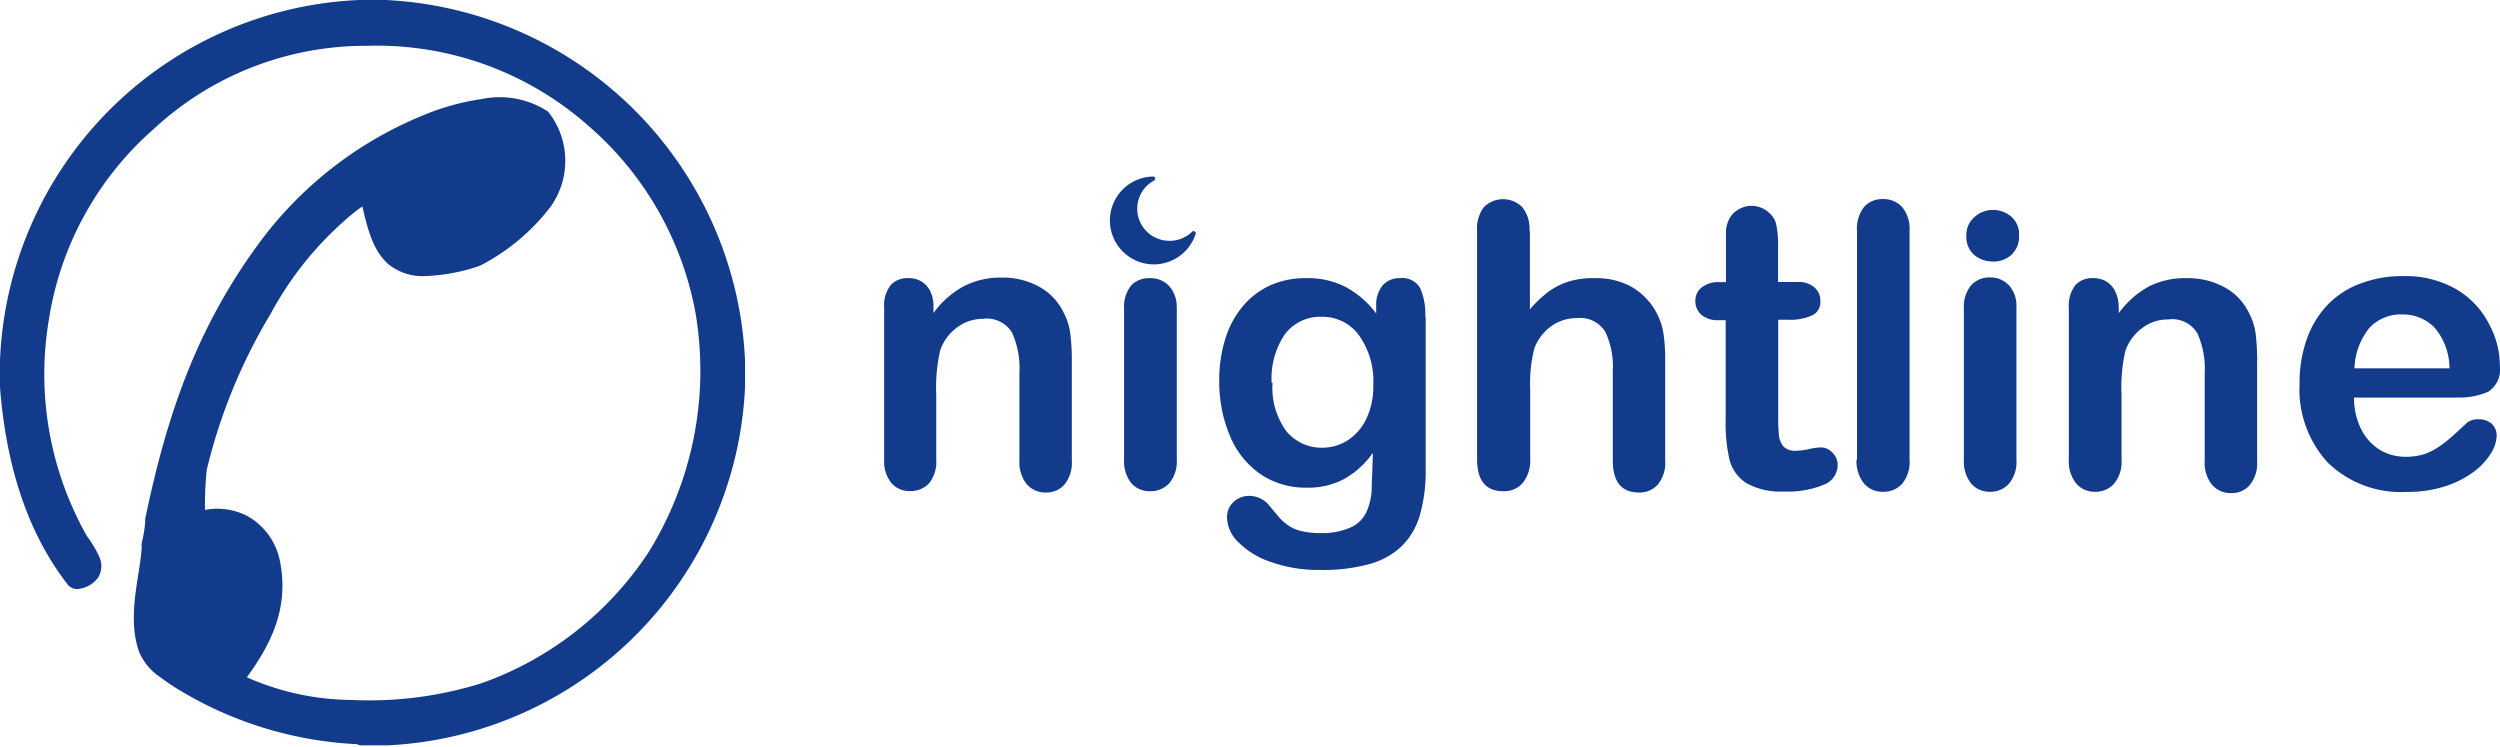 <svg id="Ebene_1" data-name="Ebene 1" xmlns="http://www.w3.org/2000/svg" viewBox="0 0 170.76 51"><defs><style>.cls-1{fill:#123c8b}</style></defs><title>logo-blue</title><path id="logo-header.svg" class="cls-1" d="M24.57 0h-.06A25.67 25.67 0 0 0 0 24.6a.28.28 0 0 0 0 .06v1.8c.43 5.51 1.94 10 4.61 13.45a.83.83 0 0 0 .86.3 1.93 1.93 0 0 0 1.24-.77 1.52 1.52 0 0 0 .11-1.32 7.71 7.71 0 0 0-.88-1.5 22.42 22.42 0 0 1-2.62-14.67 21.76 21.76 0 0 1 7.16-13.12 21.28 21.28 0 0 1 14.58-5.7 21.8 21.8 0 0 1 15 5.35 22.19 22.19 0 0 1 7.44 12.86 23.53 23.53 0 0 1-3.22 16.41 22.72 22.72 0 0 1-11.37 8.91A25.68 25.68 0 0 1 24 47.81a18 18 0 0 1-7.14-1.55c1.61-2.21 2.86-4.62 2.29-7.78a4.53 4.53 0 0 0-2.23-3.22 4.44 4.44 0 0 0-2.92-.43 24.59 24.59 0 0 1 .12-2.73 37.79 37.79 0 0 1 4.38-10.69 23 23 0 0 1 5-6.31 12.47 12.47 0 0 1 1.25-1c.38 1.63.73 3 1.77 3.94a3.72 3.72 0 0 0 2.47.82 12.86 12.86 0 0 0 3.65-.66l.18-.07a14.24 14.24 0 0 0 4.78-4 5.39 5.39 0 0 0-.06-6.37.86.86 0 0 0-.18-.19 6.07 6.07 0 0 0-4.49-.8 16.35 16.35 0 0 0-4 1.12 26.23 26.23 0 0 0-11.25 8.82c-4.14 5.67-6.2 11.49-7.7 18.73a.85.85 0 0 0 0 .17 8.73 8.73 0 0 1-.24 1.48.81.81 0 0 0 0 .25c-.1 2-1.05 4.77-.17 7.2a3.89 3.89 0 0 0 1.4 1.69 16.16 16.16 0 0 0 1.67 1.1 25.88 25.88 0 0 0 11.79 3.5.82.82 0 0 0 .36.08h1.77a25.69 25.69 0 0 0 24.39-24.47v-1.81A25.82 25.82 0 0 0 26.35 0h-1.78zm39.19 20.94v.44a6.27 6.27 0 0 1 2.07-1.83 5.52 5.52 0 0 1 2.6-.59 5.16 5.16 0 0 1 2.54.62 3.94 3.94 0 0 1 1.67 1.75 4.2 4.2 0 0 1 .46 1.42 14.21 14.21 0 0 1 .11 2v6.7a2.37 2.37 0 0 1-.5 1.64 1.62 1.62 0 0 1-1.28.55 1.66 1.66 0 0 1-1.3-.57 2.37 2.37 0 0 1-.5-1.62v-6a5.87 5.87 0 0 0-.5-2.72 2 2 0 0 0-2-.95 2.9 2.9 0 0 0-1.75.58 3.23 3.23 0 0 0-1.16 1.57 11.18 11.18 0 0 0-.27 3v4.47a2.34 2.34 0 0 1-.48 1.6 1.69 1.69 0 0 1-1.3.54 1.63 1.63 0 0 1-1.28-.54 2.37 2.37 0 0 1-.5-1.62V21a2.25 2.25 0 0 1 .45-1.53 1.54 1.54 0 0 1 1.23-.47 1.66 1.66 0 0 1 .86.22 1.57 1.57 0 0 1 .61.67 2.32 2.32 0 0 1 .22 1.05zm16.62.06v10.4a2.32 2.32 0 0 1-.51 1.6 1.7 1.7 0 0 1-1.3.55 1.64 1.64 0 0 1-1.3-.55 2.4 2.4 0 0 1-.49-1.62V21.1a2.32 2.32 0 0 1 .49-1.61 1.68 1.68 0 0 1 1.29-.49 1.72 1.72 0 0 1 1.3.54 2.09 2.09 0 0 1 .51 1.5zm17 .59V32a11 11 0 0 1-.38 3.13 4.93 4.93 0 0 1-1.22 2.14 5.14 5.14 0 0 1-2.22 1.25 11.91 11.91 0 0 1-3.39.41 9.74 9.74 0 0 1-3.32-.53 5.64 5.64 0 0 1-2.25-1.35 2.43 2.43 0 0 1-.79-1.69 1.42 1.42 0 0 1 .45-1.08 1.55 1.55 0 0 1 1.08-.41 1.78 1.78 0 0 1 1.39.7l.59.71a3.49 3.49 0 0 0 .69.62 2.59 2.59 0 0 0 .91.38 5 5 0 0 0 1.21.13 4.79 4.79 0 0 0 2.16-.4A2.16 2.16 0 0 0 93.32 35a4.25 4.25 0 0 0 .37-1.51c0-.53.06-1.38.08-2.56a5.87 5.87 0 0 1-1.93 1.77 5.18 5.18 0 0 1-2.58.61 5.5 5.5 0 0 1-3.16-.92 5.94 5.94 0 0 1-2.1-2.64 9.54 9.54 0 0 1-.72-3.84 9.25 9.25 0 0 1 .46-2.91A6.26 6.26 0 0 1 85 20.79a5.32 5.32 0 0 1 1.88-1.35 5.86 5.86 0 0 1 2.36-.44 5.6 5.6 0 0 1 2.65.59A6.38 6.38 0 0 1 94 21.41v-.49a2.09 2.09 0 0 1 .46-1.45 1.51 1.51 0 0 1 1.16-.47 1.4 1.4 0 0 1 1.39.69 4.43 4.43 0 0 1 .34 2zm-10.46 4.56a5 5 0 0 0 .95 3.31 3.11 3.11 0 0 0 2.48 1.12 3.21 3.21 0 0 0 1.65-.47 3.55 3.55 0 0 0 1.3-1.45 5.09 5.09 0 0 0 .5-2.36 5.37 5.37 0 0 0-1-3.43 3.07 3.07 0 0 0-2.54-1.23 3 3 0 0 0-2.48 1.17 5.32 5.32 0 0 0-.92 3.34zm17.58-10.36v5.34a7.73 7.73 0 0 1 1.33-1.25 4.76 4.76 0 0 1 1.45-.69A5.91 5.91 0 0 1 109 19a4.93 4.93 0 0 1 2.42.58 4.48 4.48 0 0 1 2.19 3.14 11.18 11.18 0 0 1 .13 1.83v6.9a2.35 2.35 0 0 1-.5 1.64 1.65 1.65 0 0 1-1.3.55q-1.78 0-1.78-2.19v-6.13a5.53 5.53 0 0 0-.51-2.65 2 2 0 0 0-1.95-.94 2.93 2.93 0 0 0-1.74.55 3.27 3.27 0 0 0-1.15 1.49 9.6 9.6 0 0 0-.29 2.86v4.77A2.42 2.42 0 0 1 104 33a1.66 1.66 0 0 1-1.33.55q-1.78 0-1.78-2.19V15.79a2.46 2.46 0 0 1 .46-1.64 1.86 1.86 0 0 1 2.63 0 2.39 2.39 0 0 1 .49 1.64zm13 3.48h.39v-3.52a2.11 2.11 0 0 1 .26-.86 1.57 1.57 0 0 1 .61-.59 1.68 1.68 0 0 1 .88-.24 1.78 1.78 0 0 1 1.24.51 1.49 1.49 0 0 1 .46.84 6.79 6.79 0 0 1 .11 1.4v2.45h1.32a1.65 1.65 0 0 1 1.16.37 1.18 1.18 0 0 1 .41.92 1 1 0 0 1-.58 1 3.67 3.67 0 0 1-1.63.29h-.67v6.62a12.53 12.53 0 0 0 .05 1.31 1.45 1.45 0 0 0 .32.74 1.13 1.13 0 0 0 .85.28 4.73 4.73 0 0 0 .86-.11 4.19 4.19 0 0 1 .84-.12 1.05 1.05 0 0 1 .78.36 1.15 1.15 0 0 1 .36.86 1.45 1.45 0 0 1-.95 1.33 6.4 6.4 0 0 1-2.73.46 4.71 4.71 0 0 1-2.55-.57 2.67 2.67 0 0 1-1.15-1.57 10.8 10.8 0 0 1-.27-2.68v-6.88h-.47a1.72 1.72 0 0 1-1.19-.37 1.22 1.22 0 0 1-.41-.94 1.15 1.15 0 0 1 .42-.92 1.88 1.88 0 0 1 1.25-.37zm9.34 12.13V15.79a2.45 2.45 0 0 1 .47-1.64 1.65 1.65 0 0 1 1.3-.55 1.7 1.7 0 0 1 1.32.55 2.34 2.34 0 0 1 .5 1.64V31.4a2.34 2.34 0 0 1-.51 1.65 1.69 1.69 0 0 1-1.3.54 1.64 1.64 0 0 1-1.32-.59 2.4 2.4 0 0 1-.49-1.62zM137.73 21v10.4a2.32 2.32 0 0 1-.51 1.64 1.7 1.7 0 0 1-1.3.55 1.65 1.65 0 0 1-1.29-.57 2.42 2.42 0 0 1-.49-1.62V21.1a2.34 2.34 0 0 1 .49-1.61 1.68 1.68 0 0 1 1.29-.54 1.72 1.72 0 0 1 1.3.54 2.09 2.09 0 0 1 .51 1.5zm-1.61-3.14a1.93 1.93 0 0 1-1.29-.46 1.64 1.64 0 0 1-.52-1.31 1.6 1.6 0 0 1 .54-1.25 1.84 1.84 0 0 1 1.28-.5 1.88 1.88 0 0 1 1.24.45 1.6 1.6 0 0 1 .54 1.31 1.67 1.67 0 0 1-.53 1.31 1.84 1.84 0 0 1-1.25.46zm8.6 3.09v.44a6.24 6.24 0 0 1 2.07-1.83 5.5 5.5 0 0 1 2.61-.56 5.16 5.16 0 0 1 2.54.62 3.92 3.92 0 0 1 1.67 1.75 4.2 4.2 0 0 1 .46 1.42 14.94 14.94 0 0 1 .1 2v6.7a2.35 2.35 0 0 1-.5 1.64 1.62 1.62 0 0 1-1.28.55 1.66 1.66 0 0 1-1.3-.57 2.37 2.37 0 0 1-.5-1.62v-6a5.87 5.87 0 0 0-.5-2.72 2 2 0 0 0-2-.95 2.9 2.9 0 0 0-1.76.58 3.28 3.28 0 0 0-1.16 1.57 11.22 11.22 0 0 0-.26 3v4.43a2.34 2.34 0 0 1-.52 1.65 1.69 1.69 0 0 1-1.3.54 1.63 1.63 0 0 1-1.28-.57 2.38 2.38 0 0 1-.5-1.62V21a2.25 2.25 0 0 1 .45-1.53A1.55 1.55 0 0 1 143 19a1.66 1.66 0 0 1 .86.22 1.57 1.57 0 0 1 .61.67 2.32 2.32 0 0 1 .24 1.09zm23.07 6.21h-7a4.82 4.82 0 0 0 .49 2.16 3.47 3.47 0 0 0 1.28 1.41 3.4 3.4 0 0 0 1.76.47 4.42 4.42 0 0 0 1.17-.15 4.11 4.11 0 0 0 1-.47 8.73 8.73 0 0 0 .92-.7c.28-.25.64-.58 1.09-1a1.19 1.19 0 0 1 .79-.24 1.31 1.31 0 0 1 .9.3 1.09 1.09 0 0 1 .34.86 2.38 2.38 0 0 1-.38 1.15A4.62 4.62 0 0 1 169 32.2a6.58 6.58 0 0 1-1.94 1 8.3 8.3 0 0 1-2.67.4 7.17 7.17 0 0 1-5.39-2 7.38 7.38 0 0 1-1.93-5.37 8.9 8.9 0 0 1 .47-3 6.53 6.53 0 0 1 1.39-2.35 5.92 5.92 0 0 1 2.24-1.49 7.94 7.94 0 0 1 3-.53 6.92 6.92 0 0 1 3.61.9 5.77 5.77 0 0 1 2.22 2.35 6 6 0 0 1 .75 2.87 1.81 1.81 0 0 1-.78 1.77 4.9 4.9 0 0 1-2.18.4zm-7-2h6.52a4.31 4.31 0 0 0-1-2.76 3 3 0 0 0-2.27-.92 2.89 2.89 0 0 0-2.22.94 4.63 4.63 0 0 0-1 2.74zM79.6 16.43a2.19 2.19 0 0 1-.81-4.08.15.15 0 0 0-.08-.29A3 3 0 1 0 81.66 16a.15.15 0 0 0-.25-.16 2.19 2.19 0 0 1-1.8.59z"/></svg>